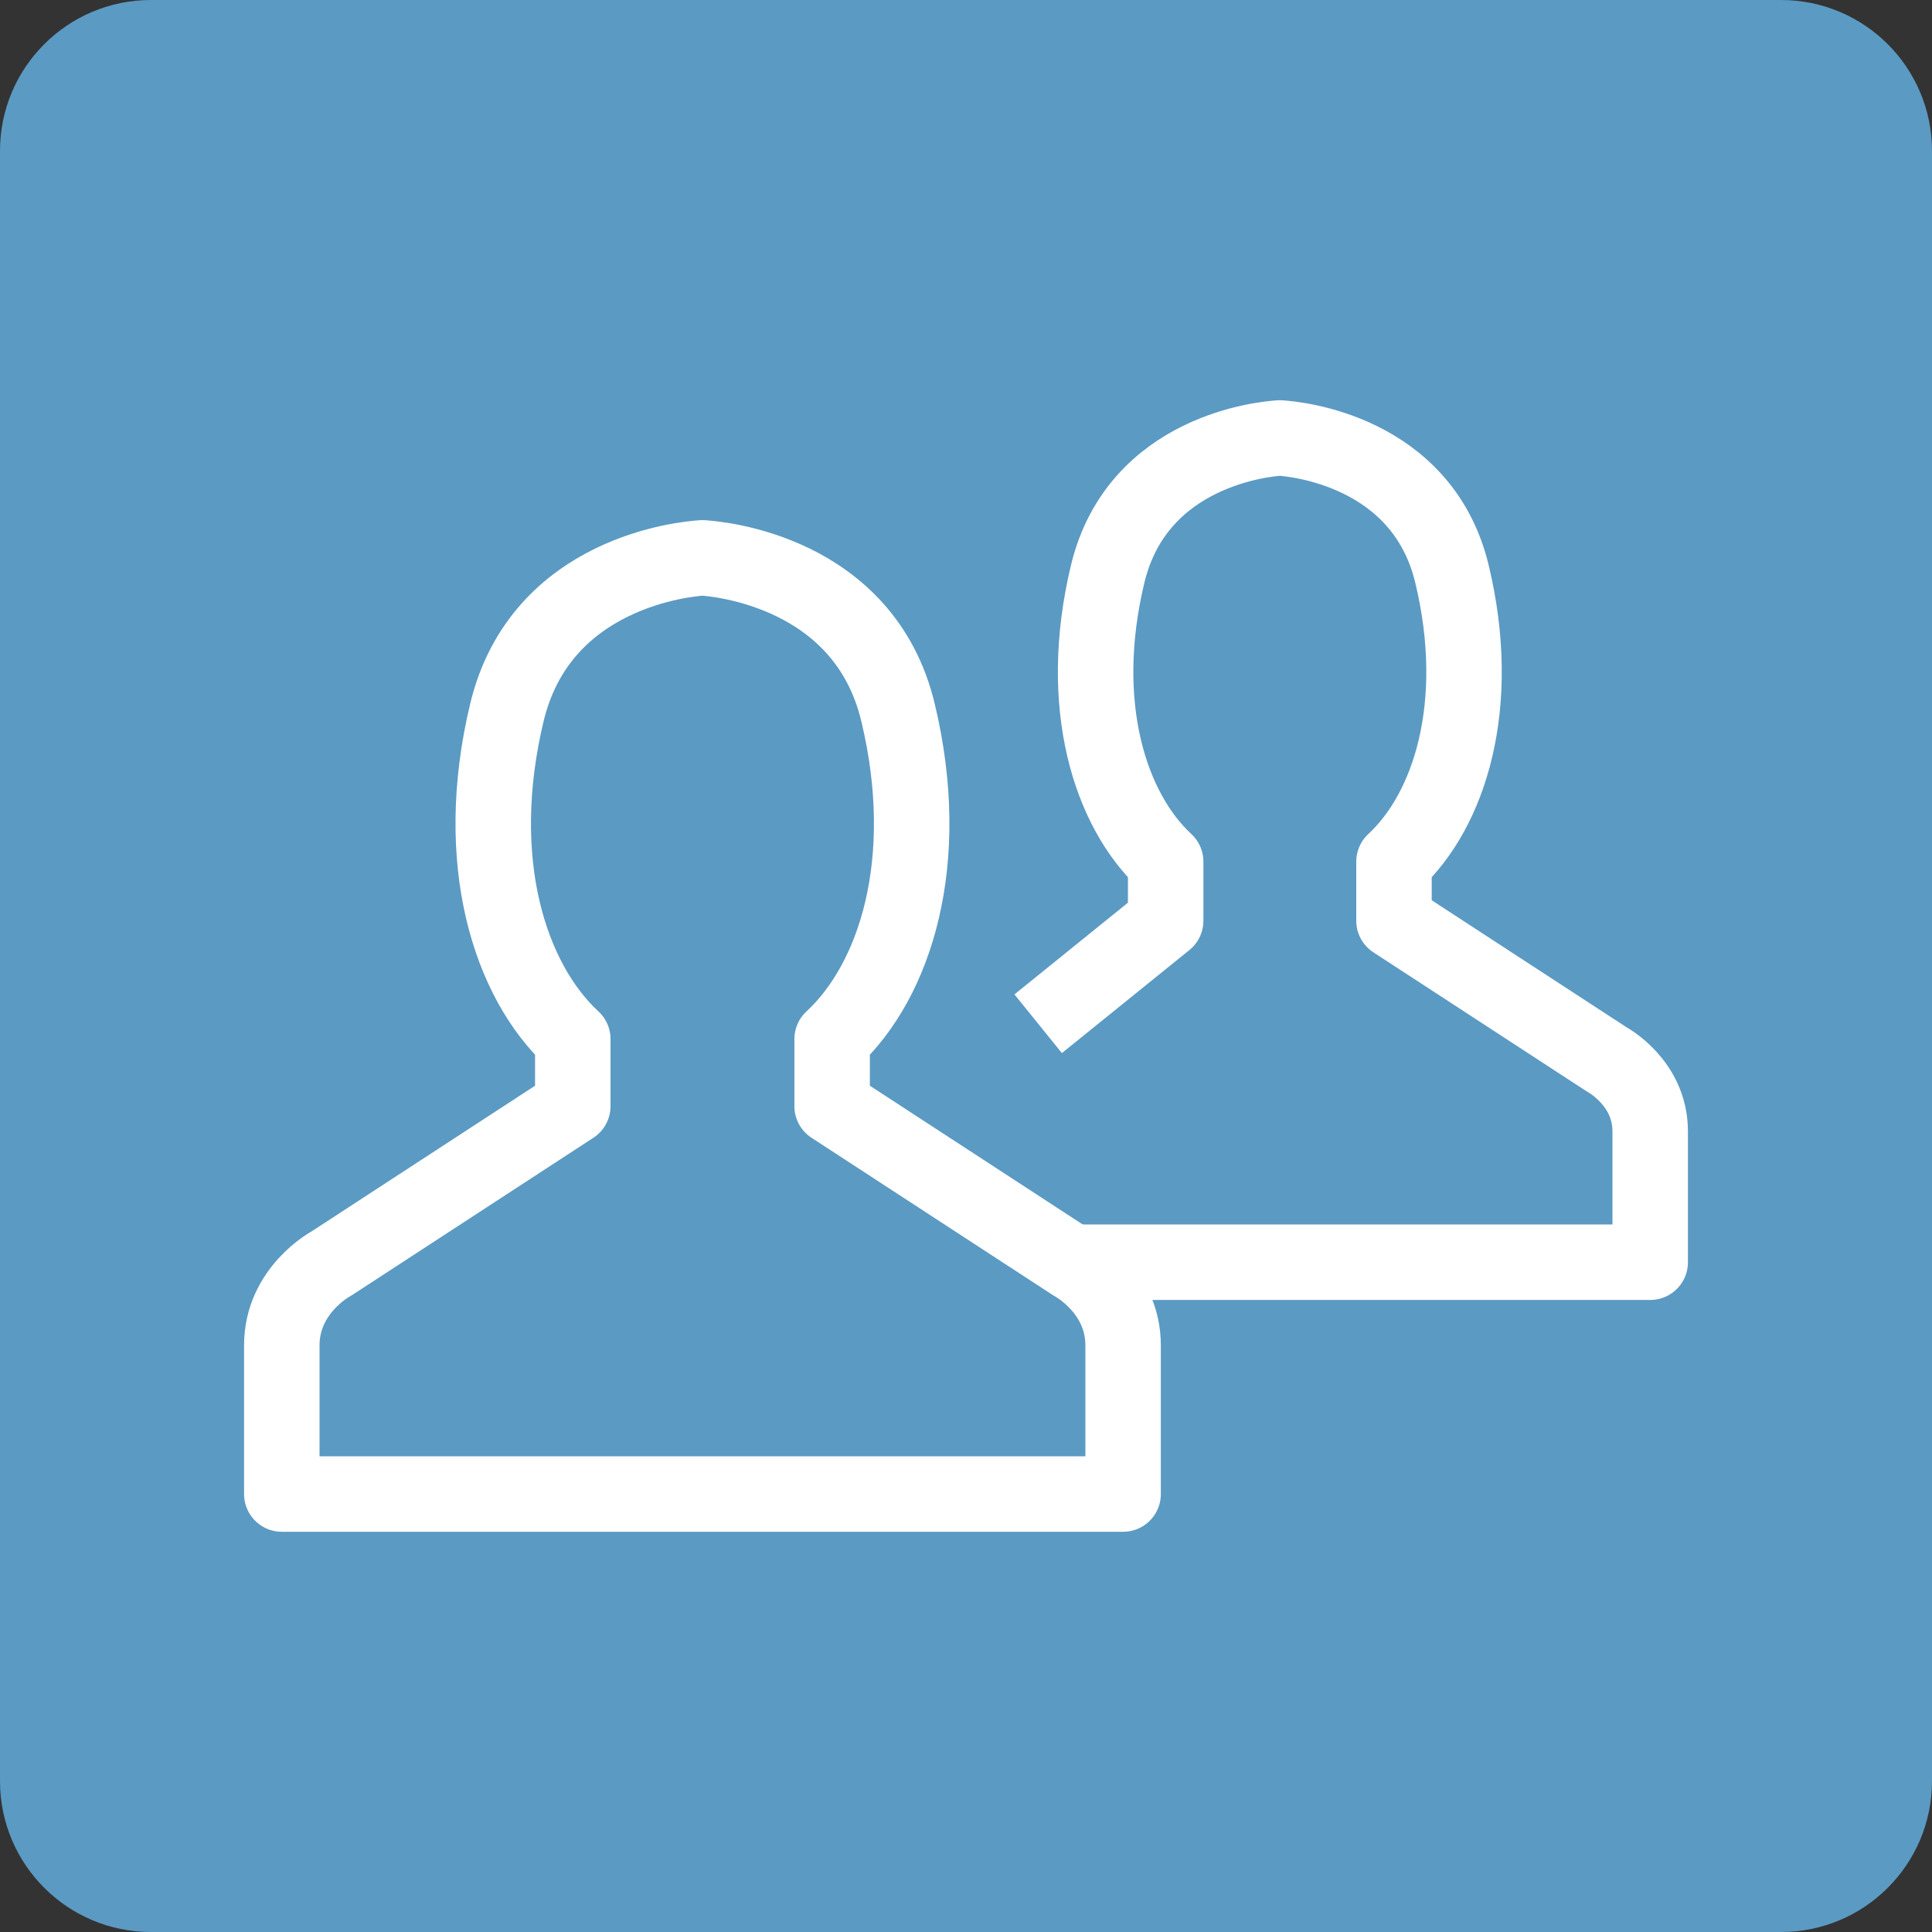 <?xml version="1.0" encoding="utf-8"?>
<!-- Generator: Adobe Illustrator 16.0.0, SVG Export Plug-In . SVG Version: 6.00 Build 0)  -->
<!DOCTYPE svg PUBLIC "-//W3C//DTD SVG 1.1//EN" "http://www.w3.org/Graphics/SVG/1.1/DTD/svg11.dtd">
<svg version="1.1" id="레이어_1" xmlns="http://www.w3.org/2000/svg" xmlns:xlink="http://www.w3.org/1999/xlink" x="0px"
	 y="0px" width="256px" height="256px" viewBox="0 0 256 256" enable-background="new 0 0 256 256" xml:space="preserve">
<rect x="0" y="0" width="256" height="256" fill="#333333" stroke="none"/>
<path fill="#5B9AC3" d="M256,236c0,11.047-8.955,20-20,20H20c-11.047,0-20-8.953-20-20V20C0,8.955,8.953,0,20,0h216
	c11.045,0,20,8.954,20,20V236z"/>
<g>
	<path fill="none" stroke="#FFFFFF" stroke-width="10" stroke-linecap="round" stroke-linejoin="round" stroke-miterlimit="10" d="
		M142.271,167.439l-32.01-20.867v-8.888c8.366-7.729,13.459-23.573,8.73-43.281C114.5,75.686,95.107,74.047,93.165,73.929V73.92
		c0,0-0.033,0.001-0.085,0.005c-0.052-0.004-0.085-0.005-0.085-0.005v0.009c-1.942,0.118-21.335,1.757-25.827,20.474
		c-4.729,19.708,0.364,35.552,8.73,43.281v8.888l-32.01,20.867c0,0-6.547,3.478-6.547,10.821c0,7.342,0,19.708,0,19.708h55.654h0.17
		h55.653c0,0,0-12.366,0-19.708C148.818,170.917,142.271,167.439,142.271,167.439z"/>
	<path fill="none" stroke="#FFFFFF" stroke-width="10" stroke-linejoin="round" stroke-miterlimit="10" d="M141.183,167.252
		L141.183,167.252h77.477c0,0,0-10.887,0-17.352c0-6.467-5.766-9.528-5.766-9.528L184.711,122v-7.826
		c7.366-6.806,11.85-20.756,7.687-38.107c-3.955-16.479-21.029-17.922-22.739-18.026v-0.008c0,0-0.029,0.001-0.075,0.004
		c-0.046-0.003-0.075-0.004-0.075-0.004v0.008c-1.709,0.104-18.785,1.547-22.74,18.026c-4.163,17.352,0.321,31.302,7.687,38.107V122
		l-16.893,13.651"/>
</g>
</svg>
